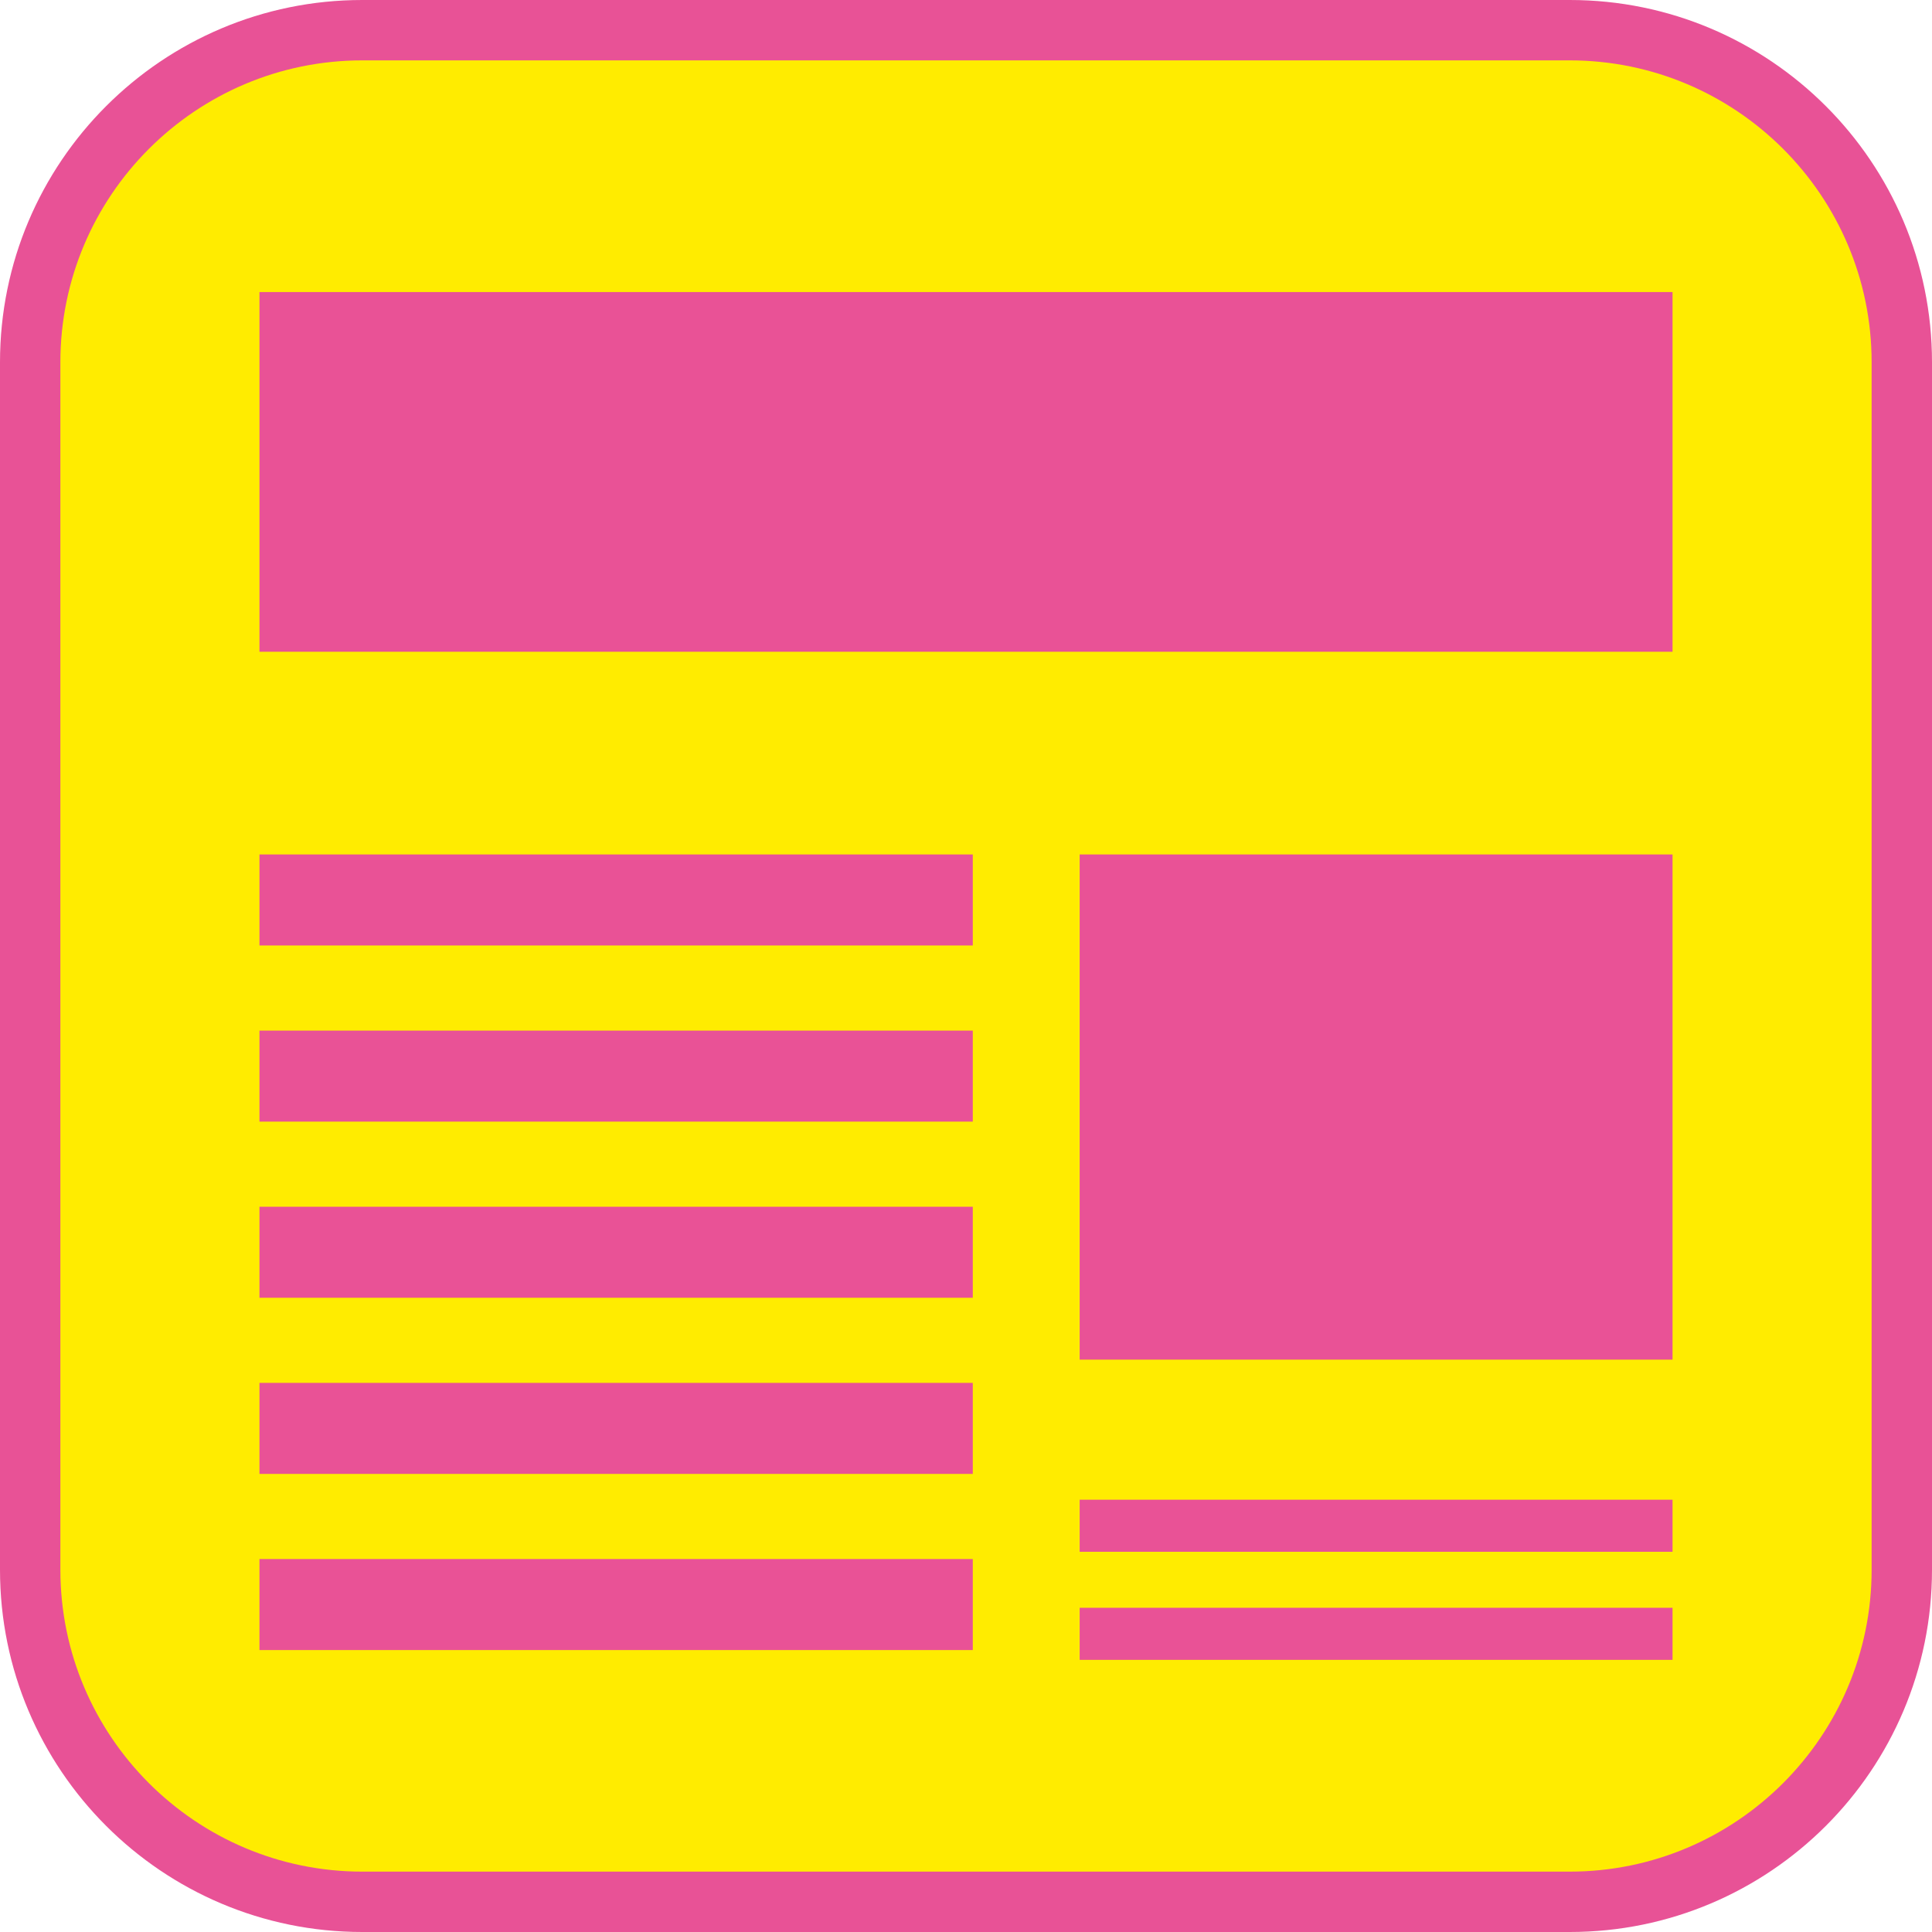 <?xml version="1.0" encoding="UTF-8"?><svg xmlns="http://www.w3.org/2000/svg" viewBox="0 0 128 128"><defs><style>.cls-1{fill:#e95296;}.cls-2{fill:#ffec00;}.cls-3{fill:#e85296;}</style></defs><g id="cuadrobase"><g><rect class="cls-2" x="2" y="2" width="124" height="124" rx="22" ry="22"/><path class="cls-3" d="M104,4c11.03,0,20,8.97,20,20V104c0,11.03-8.97,20-20,20H24c-11.03,0-20-8.97-20-20V24C4,12.97,12.97,4,24,4H104m0-4H24C10.75,0,0,10.75,0,24V104C0,117.25,10.75,128,24,128H104c13.25,0,24-10.75,24-24V24c0-13.25-10.75-24-24-24h0Z"/></g></g><g id="figura"><g><rect class="cls-1" x="17.19" y="19.35" width="93.62" height="23.83"/><rect class="cls-1" x="71.53" y="56.61" width="39.28" height="33.47"/><rect class="cls-1" x="71.53" y="99.36" width="39.28" height="3.45"/><rect class="cls-1" x="71.53" y="106.52" width="39.28" height="3.45"/><rect class="cls-1" x="17.19" y="56.61" width="47.26" height="6.03"/><rect class="cls-1" x="17.19" y="68.28" width="47.26" height="6.03"/><rect class="cls-1" x="17.19" y="79.95" width="47.26" height="6.03"/><rect class="cls-1" x="17.19" y="91.62" width="47.26" height="6.03"/><rect class="cls-1" x="17.19" y="103.29" width="47.26" height="6.03"/></g></g></svg>